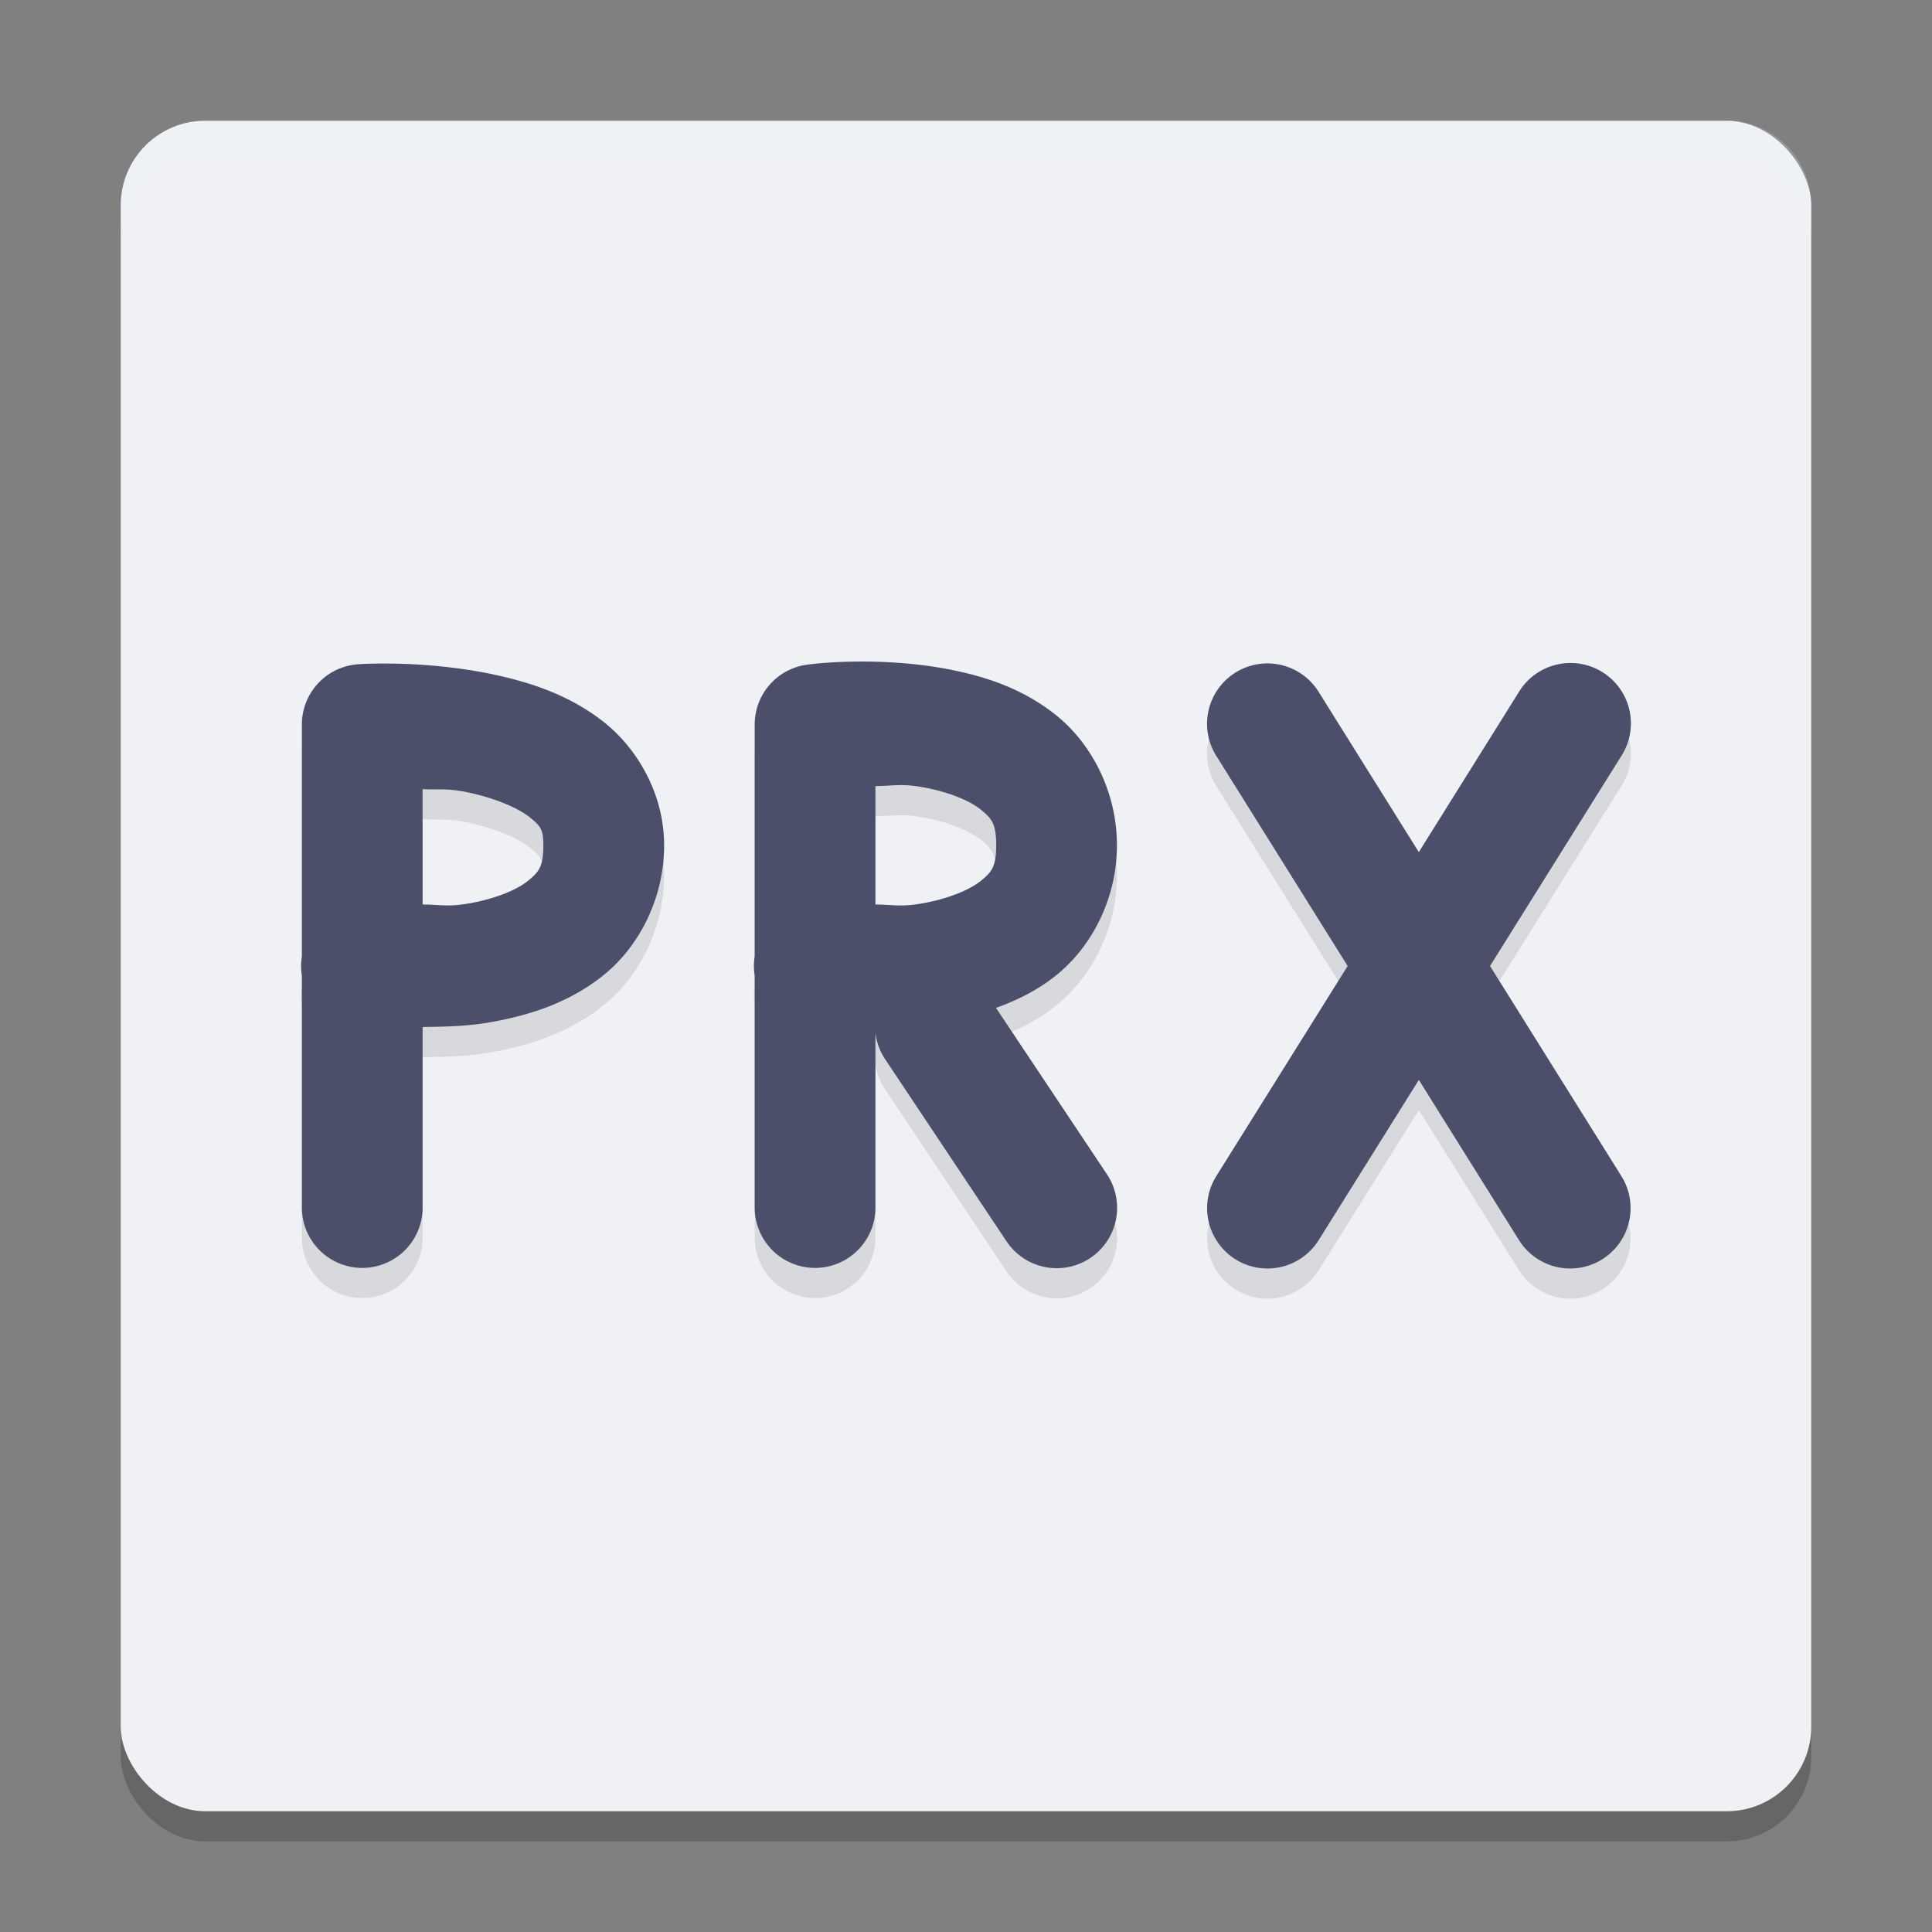 <svg width="64" height="64" version="1" xmlns="http://www.w3.org/2000/svg">
 <rect width="100%" height="100%" fill="#808080" stroke="none"/>
 <rect x="4" y="5" width="56" height="56" rx="2.8" ry="2.8" style="opacity:.2"/>
 <rect x="4" y="4" width="56" height="56" rx="2.8" ry="2.8" style="fill:#eff1f5"/>
 <path d="m6.801 4c-1.551 0-2.801 1.25-2.801 2.801v1c0-1.551 1.25-2.801 2.801-2.801h50.398c1.551 0 2.801 1.25 2.801 2.801v-1c0-1.551-1.25-2.801-2.801-2.801h-50.398z" style="fill:#eff1f5;opacity:.2"/>
 <path d="m28.162 22.918c-0.855 0.02-1.41 0.098-1.41 0.098a2 2 0 0 0-1.752 1.984v7.68a2 2 0 0 0 0 0.639v7.682a2 2 0 1 0 4 0v-5.781a2 2 0 0 0 0.336 0.891l4 6a2 2 0 1 0 3.328-2.219l-3.67-5.504c0.693-0.251 1.381-0.582 2.018-1.1 1.14-0.926 1.988-2.504 1.988-4.287s-0.849-3.361-1.988-4.287c-1.14-0.926-2.445-1.328-3.643-1.553-1.198-0.225-2.352-0.262-3.207-0.242zm23.766 0.047a2 2 0 0 0-1.623 0.975l-3.305 5.287-3.305-5.287a2 2 0 0 0-1.658-0.963 2 2 0 0 0-1.732 3.084l4.338 6.939-4.338 6.939a2 2 0 1 0 3.391 2.121l3.305-5.287 3.305 5.287a2 2 0 1 0 3.391-2.121l-4.338-6.939 4.338-6.939a2 2 0 0 0-1.768-3.096zm-39.672 0.021c-0.243 0.007-0.381 0.018-0.381 0.018a2 2 0 0 0-1.875 1.996v7.68a2 2 0 0 0 0 0.639v7.682a2 2 0 1 0 4 0v-5.98c0.734-0.013 1.484-0.014 2.369-0.18 1.198-0.225 2.503-0.627 3.643-1.553 1.14-0.926 1.988-2.504 1.988-4.287 0-1.718-0.903-3.227-2.02-4.1-1.117-0.873-2.378-1.284-3.553-1.541-1.762-0.385-3.442-0.394-4.172-0.373zm17.508 4.021c0.232-0.004 0.48 0.009 0.867 0.082 0.802 0.15 1.497 0.436 1.857 0.729 0.36 0.293 0.512 0.465 0.512 1.182s-0.151 0.889-0.512 1.182c-0.36 0.293-1.055 0.578-1.857 0.729-0.773 0.145-0.995 0.059-1.631 0.051v-3.922c0.318-4e-3 0.532-0.027 0.764-0.031zm-15.764 0.135c0.629 0.028 0.82-0.042 1.572 0.123 0.825 0.181 1.564 0.488 1.947 0.787 0.383 0.299 0.48 0.415 0.48 0.947 0 0.717-0.151 0.889-0.512 1.182-0.36 0.293-1.055 0.578-1.857 0.729-0.773 0.145-0.995 0.059-1.631 0.051z" style="opacity:.1"/>
 <path d="m28.162 21.918c-0.855 0.02-1.41 0.098-1.41 0.098a2 2 0 0 0-1.752 1.984v7.68a2 2 0 0 0 0 0.639v7.682a2 2 0 1 0 4 0v-5.781a2 2 0 0 0 0.336 0.891l4 6a2 2 0 1 0 3.328-2.219l-3.67-5.504c0.693-0.251 1.381-0.582 2.018-1.1 1.14-0.926 1.988-2.504 1.988-4.287s-0.849-3.361-1.988-4.287c-1.14-0.926-2.445-1.328-3.643-1.553-1.198-0.225-2.352-0.262-3.207-0.242zm23.766 0.047a2 2 0 0 0-1.623 0.975l-3.305 5.287-3.305-5.287a2 2 0 0 0-1.658-0.963 2 2 0 0 0-1.732 3.084l4.338 6.939-4.338 6.939a2 2 0 1 0 3.391 2.121l3.305-5.287 3.305 5.287a2 2 0 1 0 3.391-2.121l-4.338-6.939 4.338-6.939a2 2 0 0 0-1.768-3.096zm-39.672 0.021c-0.243 0.007-0.381 0.018-0.381 0.018a2 2 0 0 0-1.875 1.996v7.68a2 2 0 0 0 0 0.639v7.682a2 2 0 1 0 4 0v-5.98c0.734-0.013 1.484-0.014 2.369-0.18 1.198-0.225 2.503-0.627 3.643-1.553 1.14-0.926 1.988-2.504 1.988-4.287 0-1.718-0.903-3.227-2.02-4.1-1.117-0.873-2.378-1.284-3.553-1.541-1.762-0.385-3.442-0.394-4.172-0.373zm17.508 4.021c0.232-0.004 0.48 0.01 0.867 0.082 0.802 0.15 1.497 0.436 1.857 0.729 0.36 0.293 0.512 0.465 0.512 1.182s-0.151 0.889-0.512 1.182c-0.36 0.293-1.055 0.578-1.857 0.729-0.773 0.145-0.995 0.059-1.631 0.051v-3.922c0.318-0.004 0.532-0.027 0.764-0.031zm-15.764 0.135c0.629 0.028 0.82-0.042 1.572 0.123 0.825 0.181 1.564 0.488 1.947 0.787 0.383 0.299 0.48 0.415 0.48 0.947 0 0.717-0.151 0.889-0.512 1.182-0.36 0.293-1.055 0.578-1.857 0.729-0.773 0.145-0.995 0.059-1.631 0.051v-3.818z" style="fill:#4c4f69"/>
</svg>
